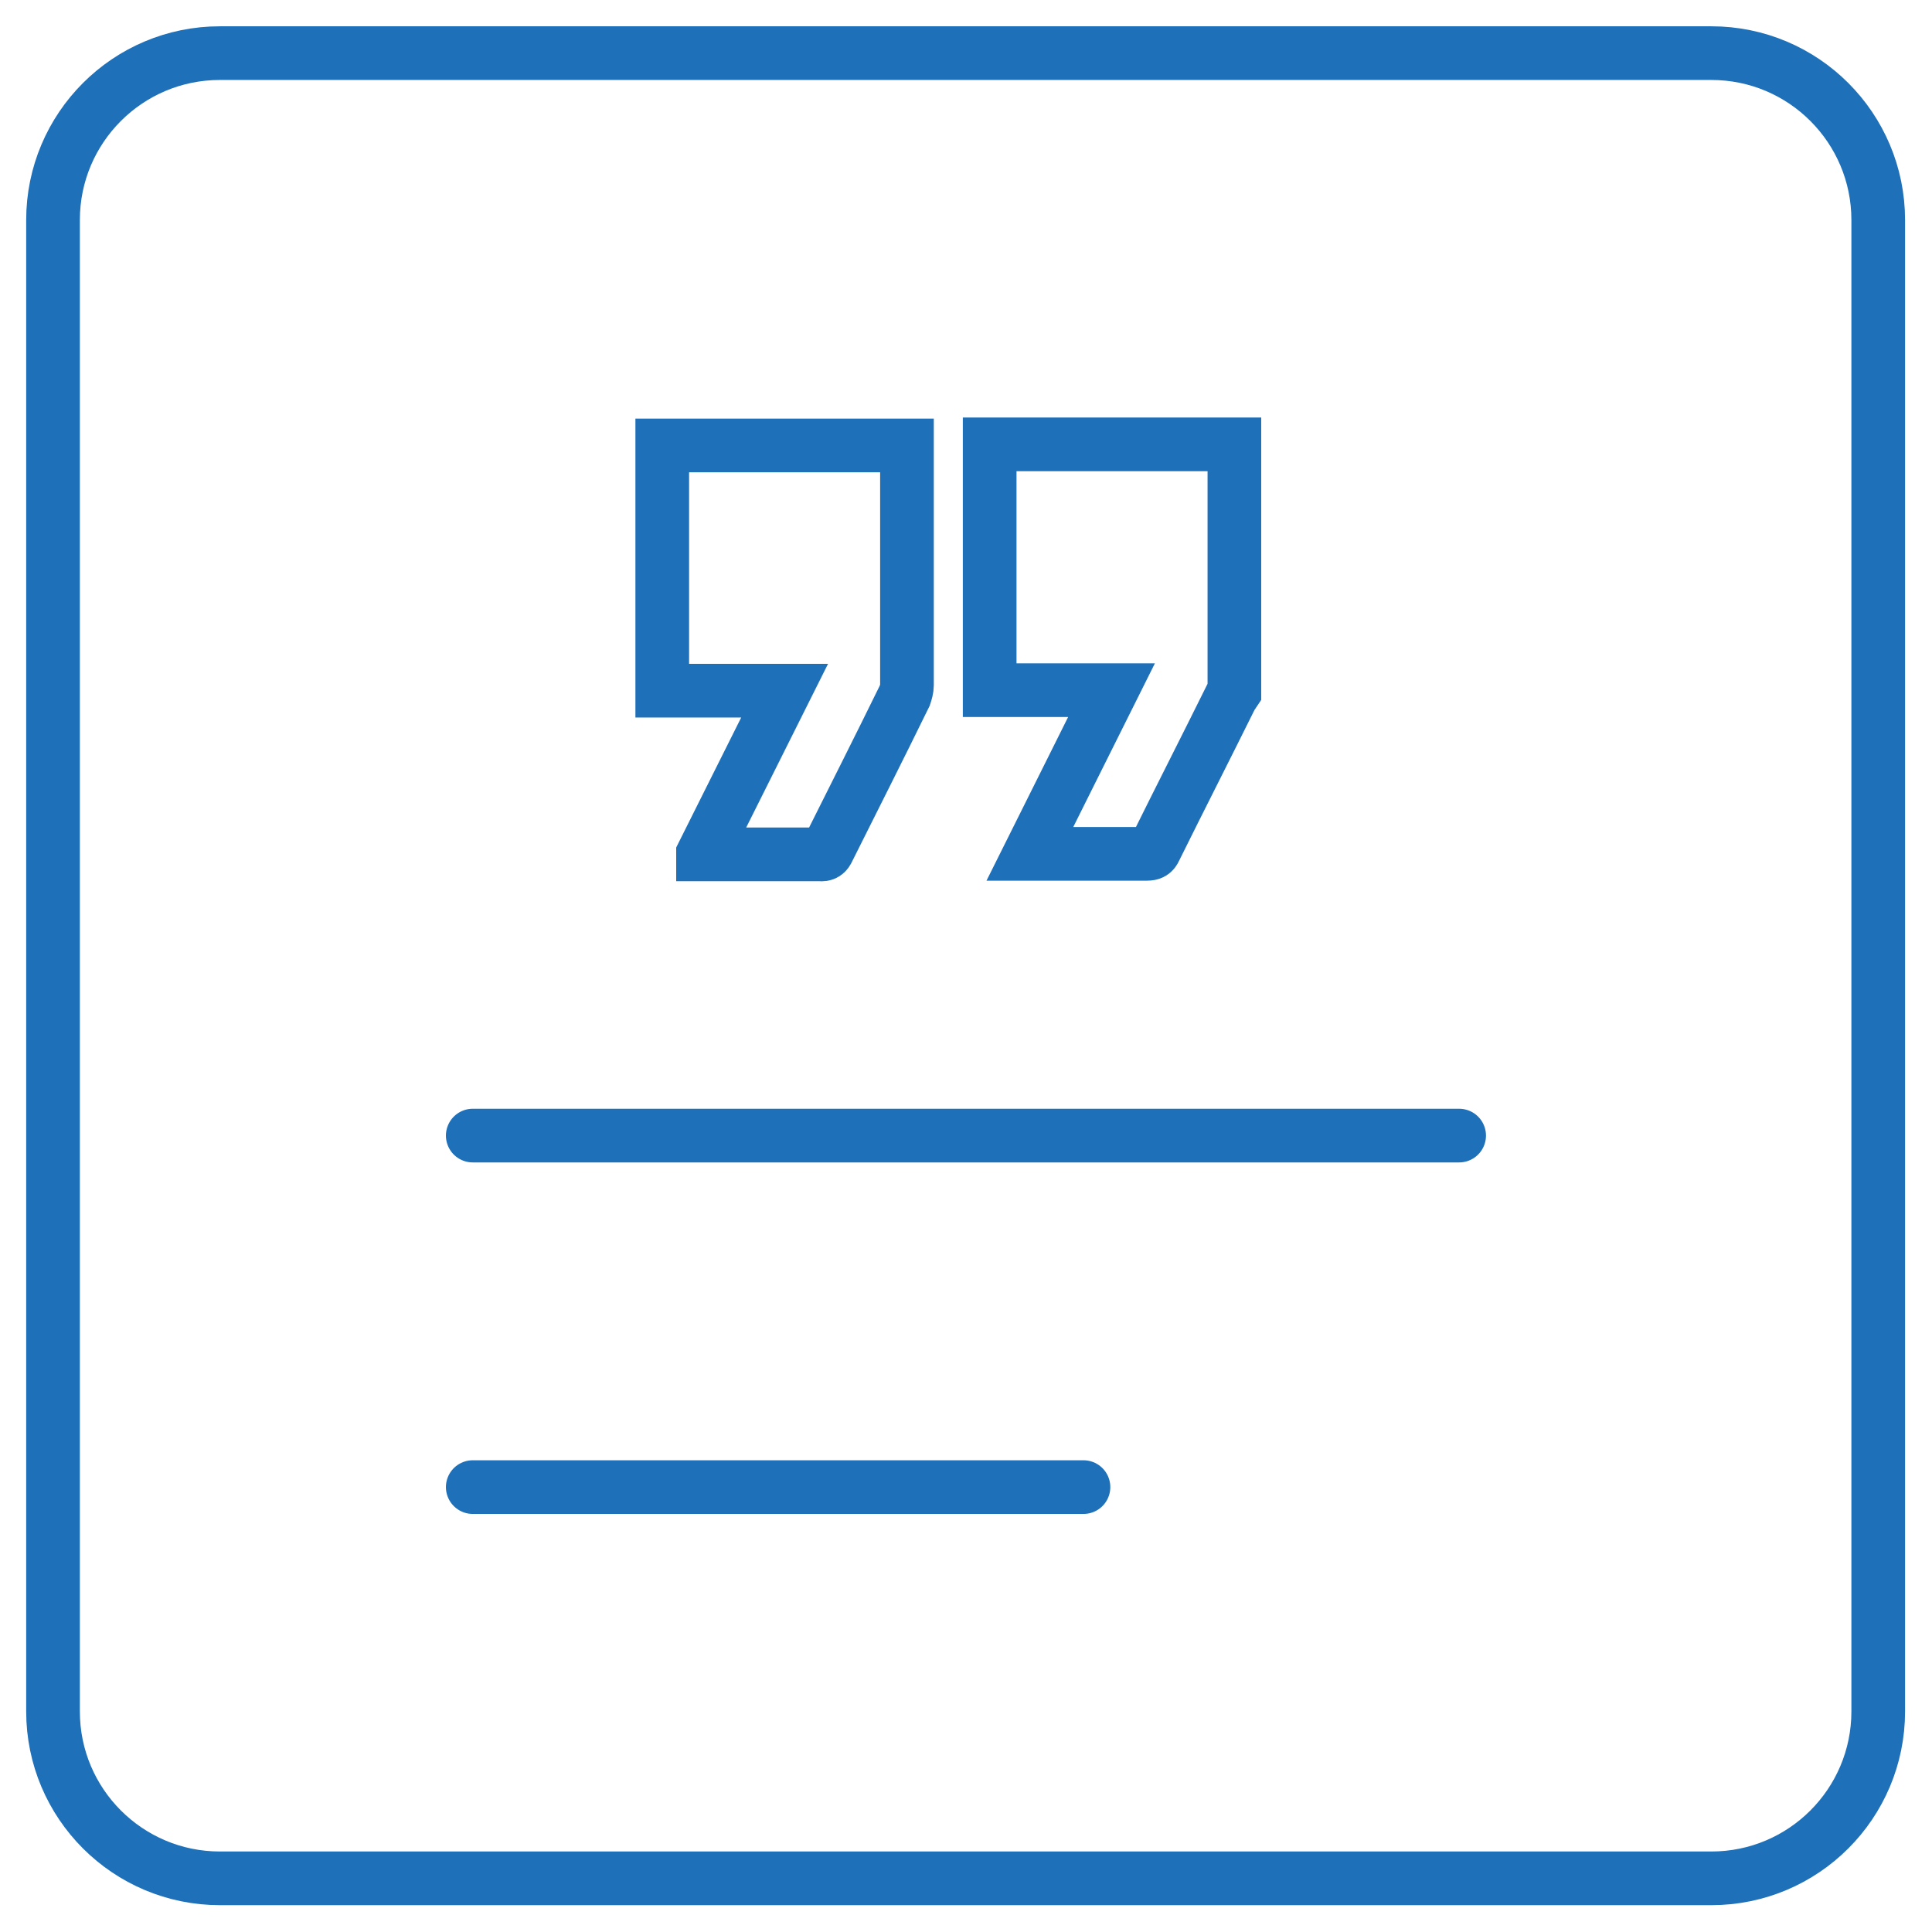 <svg width="36" height="36" viewBox="0 0 36 36" fill="none" xmlns="http://www.w3.org/2000/svg">
<path d="M31.888 0.99H4.098C2.381 0.99 0.988 2.382 0.988 4.1V31.89C0.988 33.608 2.381 35 4.098 35H31.888C33.606 35 34.998 33.608 34.998 31.89V4.1C34.998 2.382 33.606 0.99 31.888 0.99Z" stroke="#1E70B9" stroke-miterlimit="10" stroke-linecap="round"/>
<path d="M8.809 21.16H27.189" stroke="#1E70B9" stroke-miterlimit="10" stroke-linecap="round"/>
<path d="M8.809 27.71H20.189" stroke="#1E70B9" stroke-miterlimit="10" stroke-linecap="round"/>
<path d="M23.001 12.89C23.001 12.89 22.961 12.95 22.941 12.98C22.471 13.93 21.991 14.87 21.521 15.82C21.491 15.89 21.451 15.91 21.371 15.91C20.681 15.91 20.001 15.91 19.311 15.91C19.281 15.91 19.241 15.91 19.191 15.91C19.701 14.89 20.201 13.88 20.711 12.86H18.441V8.28H23.001V12.88V12.89Z" stroke="#1E70B9" stroke-miterlimit="10" stroke-linecap="round"/>
<path d="M13.1 15.91C13.61 14.89 14.11 13.89 14.62 12.87H12.34V8.3H16.9C16.9 8.3 16.9 8.38 16.9 8.42C16.9 9.87 16.9 11.32 16.9 12.77C16.9 12.83 16.88 12.9 16.86 12.96C16.39 13.92 15.91 14.87 15.43 15.83C15.4 15.9 15.36 15.93 15.28 15.92C14.59 15.92 13.9 15.92 13.21 15.92C13.18 15.92 13.15 15.92 13.1 15.92V15.91Z" stroke="#1E70B9" stroke-miterlimit="10" stroke-linecap="round"/>
</svg>
